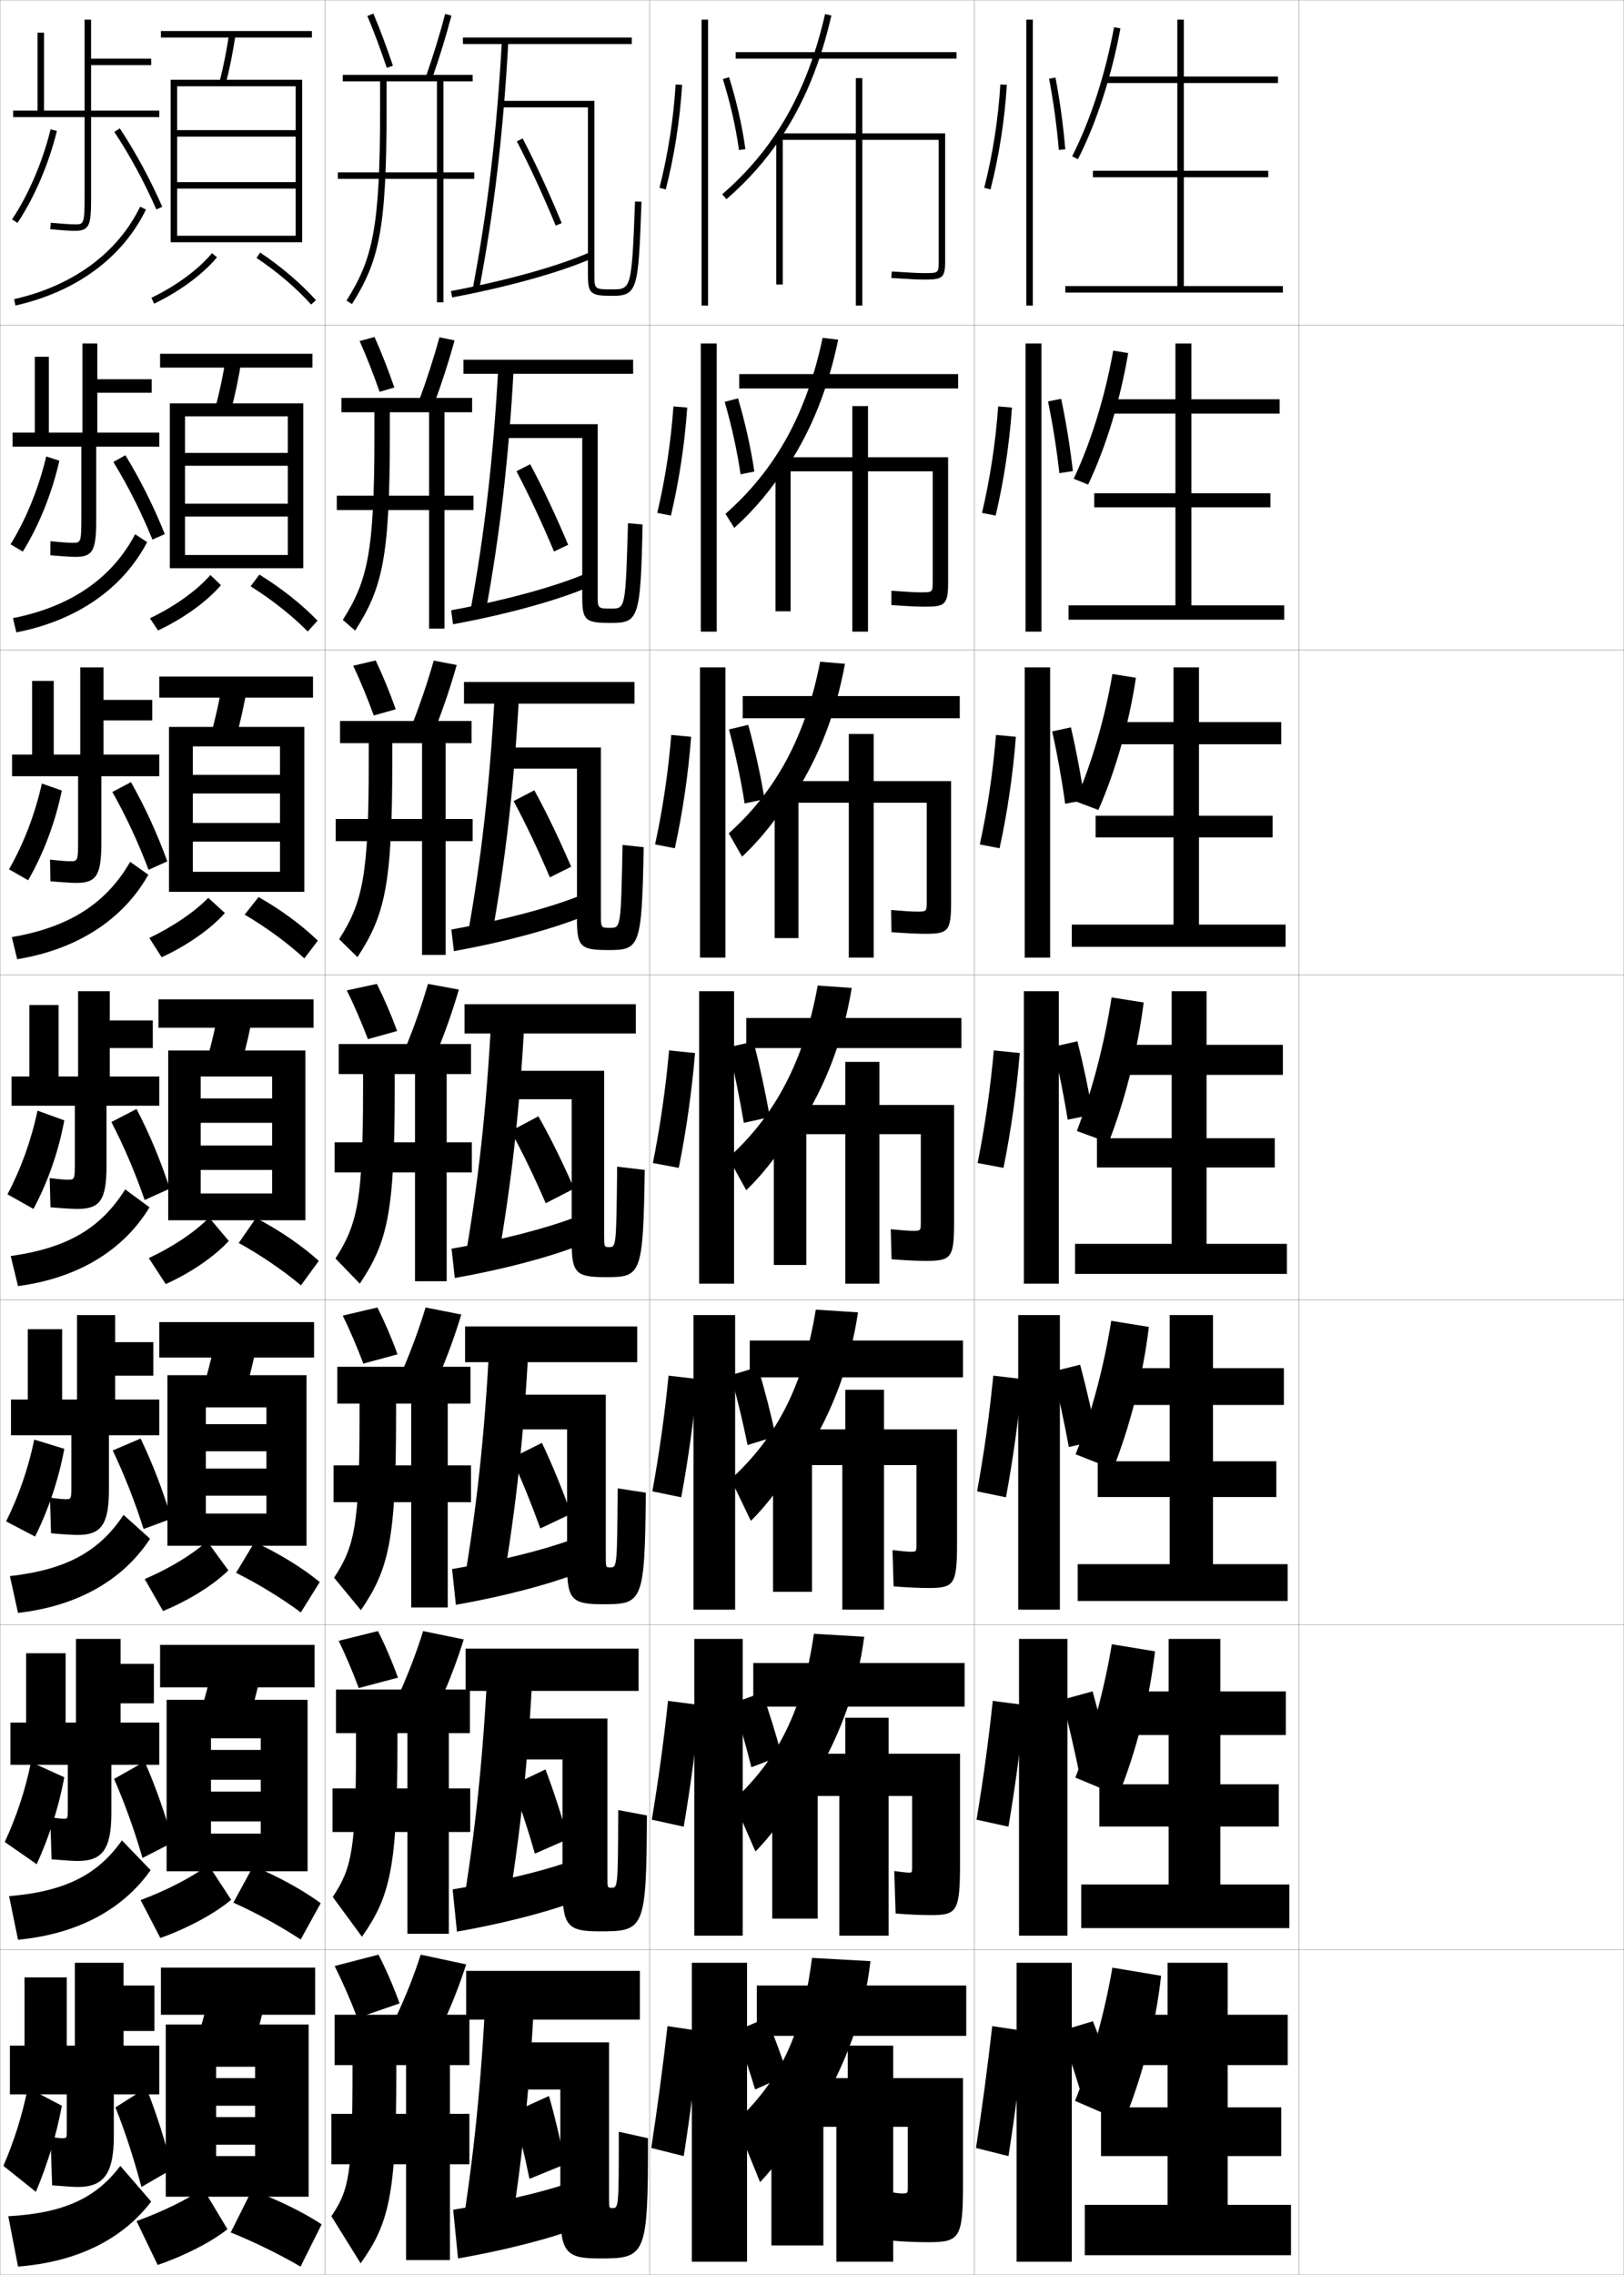 <?xml version="1.0" encoding="utf-8"?>
<!-- Generator: Adobe Illustrator 11 Build 225, SVG Export Plug-In . SVG Version: 6.0.0 Build 78)  -->
<!DOCTYPE svg PUBLIC "-//W3C//DTD SVG 1.0//EN"    "http://www.w3.org/TR/2001/REC-SVG-20010904/DTD/svg10.dtd">
<svg  xmlns="http://www.w3.org/2000/svg" xmlns:xlink="http://www.w3.org/1999/xlink" xmlns:a="http://ns.adobe.com/AdobeSVGViewerExtensions/3.0/"
	 width="500.1" height="700.1" viewBox="0 0 500.1 700.1"
	 overflow="visible" enable-background="new 0 0 500.1 700.1" xml:space="preserve">
		<g id="glyphs">
			<g>
				<rect x="0.05" y="0.05" fill="none" stroke="#999999" stroke-width="0.1" width="100" height="100"/> 
				<rect x="0.05" y="100.05" fill="none" stroke="#999999" stroke-width="0.1" width="100" height="100"/> 
				<rect x="0.05" y="200.05" fill="none" stroke="#999999" stroke-width="0.1" width="100" height="100"/> 
				<rect x="0.05" y="300.05" fill="none" stroke="#999999" stroke-width="0.1" width="100" height="100"/> 
				<rect x="0.05" y="400.05" fill="none" stroke="#999999" stroke-width="0.1" width="100" height="100"/> 
				<rect x="0.05" y="500.05" fill="none" stroke="#999999" stroke-width="0.1" width="100" height="100"/> 
				<rect x="0.05" y="600.05" fill="none" stroke="#999999" stroke-width="0.1" width="100" height="100"/> 
				<rect x="100.05" y="0.05" fill="none" stroke="#999999" stroke-width="0.1" width="100" height="100"/> 
				<rect x="100.05" y="100.05" fill="none" stroke="#999999" stroke-width="0.1" width="100" height="100"/> 
				<rect x="100.05" y="200.05" fill="none" stroke="#999999" stroke-width="0.1" width="100" height="100"/> 
				<rect x="100.05" y="300.05" fill="none" stroke="#999999" stroke-width="0.1" width="100" height="100"/> 
				<rect x="100.05" y="400.05" fill="none" stroke="#999999" stroke-width="0.1" width="100" height="100"/> 
				<rect x="100.05" y="500.05" fill="none" stroke="#999999" stroke-width="0.1" width="100" height="100"/> 
				<rect x="100.05" y="600.05" fill="none" stroke="#999999" stroke-width="0.1" width="100" height="100"/> 
				<rect x="200.05" y="0.05" fill="none" stroke="#999999" stroke-width="0.1" width="100" height="100"/> 
				<rect x="200.05" y="100.05" fill="none" stroke="#999999" stroke-width="0.1" width="100" height="100"/> 
				<rect x="200.05" y="200.05" fill="none" stroke="#999999" stroke-width="0.1" width="100" height="100"/> 
				<rect x="200.05" y="300.05" fill="none" stroke="#999999" stroke-width="0.1" width="100" height="100"/> 
				<rect x="200.05" y="400.05" fill="none" stroke="#999999" stroke-width="0.1" width="100" height="100"/> 
				<rect x="200.05" y="500.05" fill="none" stroke="#999999" stroke-width="0.1" width="100" height="100"/> 
				<rect x="200.05" y="600.05" fill="none" stroke="#999999" stroke-width="0.1" width="100" height="100"/> 
				<rect x="300.05" y="0.05" fill="none" stroke="#999999" stroke-width="0.1" width="100" height="100"/> 
				<rect x="300.05" y="100.05" fill="none" stroke="#999999" stroke-width="0.1" width="100" height="100"/> 
				<rect x="300.05" y="200.05" fill="none" stroke="#999999" stroke-width="0.1" width="100" height="100"/> 
				<rect x="300.05" y="300.05" fill="none" stroke="#999999" stroke-width="0.1" width="100" height="100"/> 
				<rect x="300.05" y="400.05" fill="none" stroke="#999999" stroke-width="0.1" width="100" height="100"/> 
				<rect x="300.05" y="500.05" fill="none" stroke="#999999" stroke-width="0.1" width="100" height="100"/> 
				<rect x="300.05" y="600.05" fill="none" stroke="#999999" stroke-width="0.1" width="100" height="100"/> 
				<rect x="400.05" y="0.05" fill="none" stroke="#999999" stroke-width="0.1" width="100" height="100"/> 
				<rect x="400.05" y="100.05" fill="none" stroke="#999999" stroke-width="0.1" width="100" height="100"/> 
				<rect x="400.05" y="200.05" fill="none" stroke="#999999" stroke-width="0.1" width="100" height="100"/> 
				<rect x="400.05" y="300.05" fill="none" stroke="#999999" stroke-width="0.1" width="100" height="100"/> 
				<rect x="400.05" y="400.05" fill="none" stroke="#999999" stroke-width="0.1" width="100" height="100"/> 
				<rect x="400.05" y="500.05" fill="none" stroke="#999999" stroke-width="0.1" width="100" height="100"/> 
				<rect x="400.05" y="600.05" fill="none" stroke="#999999" stroke-width="0.1" width="100" height="100"/> 
			</g>
			<g>
				<path d="M113.129,4.939c2.01,4.755,4.075,10.263,5.973,15.928l1.896-0.635
					c-1.913-5.714-3.997-11.271-6.027-16.072L113.129,4.939z"/>
				<path d="M131.106,23.718l1.887,0.664c2.252-6.387,4.392-13.34,6.024-19.579
					l-1.936-0.506C135.486,10.394,133.309,17.473,131.106,23.718z"/>
				<path d="M134.55,25.05v28h-30.5v2h30.5v38h2v-38h9.5v-2h-9.5v-28h9v-2h-40v2h11.5v8.5
					c0,36.885-2.331,46.176-10.348,58.969l1.695,1.062
					c8.253-13.172,10.652-22.647,10.652-60.031v-8.5H134.55z"/>
			</g>
			<g>
				<g>
					<path d="M116.899,120.585c-1.934-5.527-4.062-10.941-6.148-15.619l4.58-1.26
						c2.09,4.663,4.192,10.027,6.102,15.548L116.899,120.585z"/>
					<path d="M129.087,123.162l4.619,1.066c2.365-6.35,4.579-13.245,6.267-19.469
						l-4.652-0.961C133.665,109.904,131.405,116.926,129.087,123.162z"/>
					<path d="M132.133,126.883v25.667h-28.417v4.417h28.417v36.5h4.75v-36.5h8.917v-4.417
						h-8.917v-25.667h8.5v-4.417h-40.25v4.417h10.167v7.25
						c0,35.926-2.125,44.612-9.732,56.646l3.797,3.292
						c8.328-13.014,10.685-22.339,10.685-59.938v-7.25H132.133z"/>
				</g>
				<g>
					<path d="M115.1,220.192c-1.97-5.389-4.161-10.708-6.324-15.31l6.915-1.63
						c2.149,4.524,4.271,9.696,6.176,15.024L115.1,220.192z"/>
					<path d="M127.068,222.605l7.06,1.408c2.478-6.313,4.767-13.15,6.508-19.359
						l-7.076-1.355C131.845,209.414,129.501,216.381,127.068,222.605z"/>
					<path d="M129.966,228.716v23.333h-26.583v6.833h26.583v35h7.25v-35h8.333v-6.833h-8.333
						v-23.333h8v-6.833h-40.5v6.833h8.833v6c0,34.967-1.92,43.049-9.116,54.323
						l5.648,5.521c8.402-12.855,10.718-22.031,10.718-59.844v-6H129.966z"/>
				</g>
				<g>
					<path d="M113.3,319.8c-2.005-5.251-4.26-10.476-6.5-15l9.25-2
						c2.208,4.386,4.349,9.364,6.25,14.5L113.3,319.8z"/>
					<path d="M125.05,322.05l9.5,1.75c2.59-6.277,4.955-13.055,6.75-19.25l-9.5-1.75
						C130.024,308.925,127.598,315.835,125.05,322.05z"/>
					<path d="M127.8,330.55v21h-24.75v9.25h24.75v33.5h9.75v-33.5h7.75v-9.25h-7.75v-21h7.5v-9.25h-40.75v9.25h7.5v4.75
						c0,34.009-1.715,41.485-8.5,52l7.5,7.75c8.477-12.697,10.75-21.722,10.75-59.75v-4.75H127.8z"/>
				</g>
				<g>
					<path d="M111.887,419.653c-1.941-5.145-4.146-10.293-6.337-14.77l10.667-2.5
						c2.212,4.365,4.348,9.34,6.208,14.416L111.887,419.653z"/>
					<path d="M124.05,421.55l11,2.166c2.703-6.24,5.151-12.984,7-19.166l-11-2.166
						C129.215,408.518,126.713,415.345,124.05,421.55z"/>
					<path d="M126.633,431.966v19h-23.917v11.334h23.917v32.416h11.25v-32.416h7.167v-11.334
						h-7.167v-19h7v-11.332h-41v11.332h6.834v3.918
						c0,33.35-1.488,39.957-7.834,49.666l8.25,10
						c8.551-12.539,10.834-21.424,10.834-59.666v-3.918H126.633z"/>
				</g>
				<g>
					<path d="M110.473,519.507c-1.877-5.039-4.031-10.111-6.173-14.54l12.083-3
						c2.216,4.346,4.347,9.315,6.167,14.333L110.473,519.507z"/>
					<path d="M123.05,521.05l12.5,2.583c2.815-6.205,5.348-12.916,7.25-19.083l-12.5-2.583
						C128.405,508.11,125.828,514.855,123.05,521.05z"/>
					<path d="M125.467,533.383v17h-23.083v13.417h23.083v31.333h12.75v-31.333h6.583v-13.417
						h-6.583v-17h6.5v-13.416h-41.25v13.416h6.167v3.084
						c0,32.692-1.261,38.431-7.167,47.333l9,12.25c8.625-12.382,10.917-21.125,10.917-59.583
						v-3.084H125.467z"/>
				</g>
			</g>
			<g>
				<path d="M110.05,621.05c-2.113-5.52-4.562-11.103-7-16l13.5-3.5
					c2.355,4.554,4.611,9.778,6.5,15L110.05,621.05z"/>
				<path d="M129.55,601.55c-1.955,6.153-4.606,12.815-7.5,19l14,3
					c2.928-6.169,5.545-12.847,7.5-19L129.55,601.55z"/>
				<g>
					<path d="M108.55,635.55v1.5c0,32.034-1.034,36.903-6.5,45l9,14.5
						c8.699-12.224,11-20.827,11-59.5v-1.5h3v15h-23v15.5h23v29.5h13.5v-29.5h6v-15.5h-6v-15h6v-15.5h-41.5v15.5
						H108.55z"/>
				</g>
			</g>
			<g>
				<rect x="142.55" y="11.55" width="52" height="2"/> 
				<path d="M145.567,88.862l1.965,0.375c4.607-24.165,7.472-48.516,9.016-76.633
					l-1.996-0.109C153.012,40.521,150.157,64.787,145.567,88.862z"/>
				<path d="M181.05,84.55c0,5.832,0.771,6.5,7.5,6.5c7.93,0,8.011-2.188,8.999-28.963
					l-1.998-0.074c-0.999,27.037-1.225,27.037-7.001,27.037c-5.5,0-5.5,0-5.5-4.5v-53.5h-29v2h27
					V84.55z"/>
				<path d="M159.163,43.512c3.965,7.622,8.102,16.585,11.963,25.92l1.848-0.764
					c-3.883-9.389-8.045-18.407-12.037-26.08L159.163,43.512z"/>
				<path d="M138.866,89.567l0.367,1.965c17.172-3.212,33.328-7.723,43.219-12.066
					l-0.805-1.832C171.89,81.92,155.896,86.381,138.866,89.567z"/>
			</g>
			<g>
				<g>
					<rect x="142.716" y="110.716" width="52.25" height="4.333"/> 
					<path d="M149.457,188.835c4.481-24.092,7.252-48.017,8.76-76.005l-4.75-0.15
						c-1.504,27.913-4.273,51.977-8.74,75.995L149.457,188.835z"/>
					<path d="M188.216,187.3c-4.158,0-4.167-0.007-4.167-4.25v-52.5h-29.417v4.25h24.667
						v49c0,7.059,0.946,7.917,8.583,7.917c8.701,0,9.406-0.859,9.999-30.309
						l-4.5-0.383C192.625,187.282,192.608,187.3,188.216,187.3z"/>
					<path d="M159.042,145.024l4.232-2.156c3.91,7.317,7.931,15.872,11.691,24.804
						l-4.365,2.05C166.885,160.854,162.886,152.311,159.042,145.024z"/>
					<path d="M139.505,192.121l-0.578-4.31c16.448-3.002,31.826-7.213,41.271-11.206
						l0.869,4.138C171.535,184.805,155.907,189.117,139.505,192.121z"/>
				</g>
				<g>
					<rect x="142.883" y="209.883" width="52.5" height="6.667"/> 
					<path d="M151.378,288.442c4.354-24.02,7.034-47.517,8.505-75.378l-7.5-0.2
						c-1.469,27.8-4.152,51.663-8.495,75.623L151.378,288.442z"/>
					<path d="M187.883,285.55c-2.815,0-2.833-0.013-2.833-4v-51.5h-29.833v6.5h22.458v46.5
						c0,8.288,1.122,9.333,9.542,9.333c9.806,0,10.45-0.698,11-31.654l-6.5-0.691
						C191.201,285.535,191.187,285.55,187.883,285.55z"/>
					<path d="M158.171,246.537l6.366-3.328c3.827,6.962,7.708,15.051,11.346,23.526
						l-6.558,3.275C165.756,261.611,161.896,253.487,158.171,246.537z"/>
					<path d="M139.777,292.71l-0.789-6.655c15.867-2.817,30.63-6.778,39.761-10.478
						l0.935,6.444C170.509,285.801,155.41,289.915,139.777,292.71z"/>
				</g>
				<g>
					<rect x="143.05" y="309.05" width="52.75" height="9"/> 
					<path d="M153.3,388.05c4.228-23.947,6.815-47.018,8.25-74.75l-10.25-0.25
						c-1.433,27.688-4.03,51.348-8.25,75.25L153.3,388.05z"/>
					<path d="M187.55,383.8c-1.474,0-1.5-0.02-1.5-3.75v-50.5h-30.25v8.75h20.25v44
						c0,9.518,1.297,10.75,10.5,10.75c10.912,0,11.493-0.538,12-33l-8.5-1
						C189.776,383.788,189.766,383.8,187.55,383.8z"/>
					<path d="M157.3,348.05l8.5-4.5c3.745,6.606,7.484,14.231,11,22.25l-8.75,4.5
						C164.627,362.369,160.904,354.664,157.3,348.05z"/>
					<path d="M140.05,393.3l-1-9c15.285-2.632,29.433-6.344,38.25-9.75l1,8.75
						C169.483,386.797,154.912,390.712,140.05,393.3z"/>
				</g>
				<g>
					<rect x="143.217" y="408.216" width="53" height="11"/> 
					<path d="M154.8,488.05c4.102-23.875,6.603-46.896,8-74.5l-12.083-0.334
						c-1.396,27.575-3.904,50.99-8,74.834H154.8z"/>
					<path d="M187.883,482.384c-1.305,0-1.333-0.027-1.333-3.5v-49.668h-30.167v10.668h18.25
						v41.666c0,10.746,1.459,12.166,11,12.166c12.312,0,12.912-0.557,13.25-34.332
						l-8.666-1.334C190.034,482.366,190.017,482.384,187.883,482.384z"/>
					<path d="M157.55,448.716l9.333-4.666c3.107,6.523,6.179,14.056,9,21.834l-9.5,4.5
						C163.614,462.729,160.561,455.222,157.55,448.716z"/>
					<path d="M140.383,493.884l-1.166-11c14.696-2.482,28.162-5.888,36.667-9l1,10.666
						C168.425,487.765,154.464,491.435,140.383,493.884z"/>
				</g>
				<g>
					<rect x="143.383" y="507.383" width="53.25" height="13"/> 
					<path d="M156.3,588.05c3.975-23.802,6.389-46.773,7.75-74.25l-13.917-0.417
						c-1.36,27.462-3.778,50.631-7.75,74.417L156.3,588.05z"/>
					<path d="M188.216,580.967c-1.137,0-1.167-0.033-1.167-3.25v-48.834h-30.083v12.584h16.25
						v39.333c0,11.975,1.62,13.583,11.5,13.583c13.71,0,14.331-0.575,14.5-35.666
						l-8.833-1.667C190.292,580.945,190.268,580.967,188.216,580.967z"/>
					<path d="M157.8,549.383l10.167-4.833c2.469,6.439,4.873,13.88,7,21.417l-10.25,4.5
						C162.602,563.088,160.216,555.778,157.8,549.383z"/>
					<path d="M140.716,594.467l-1.333-13c14.108-2.333,26.893-5.431,35.083-8.25
						l1,12.583C167.366,588.733,154.015,592.156,140.716,594.467z"/>
				</g>
			</g>
			<g>
				<rect x="143.55" y="606.55" width="53.5" height="15"/> 
				<path d="M157.05,688.05c3.849-23.729,6.176-46.651,7.5-74l-15-0.5
					c-1.324,27.349-3.651,50.271-7.5,74L157.05,688.05z"/>
				<path d="M188.55,679.55c-0.969,0-1-0.039-1-3v-48h-30v14.5h15v37c0,13.203,1.781,15,12,15
					c14.359,0,15-0.595,15-37l-9-2C190.55,679.523,190.519,679.55,188.55,679.55z"/>
				<path d="M158.05,650.05l11-5c1.83,6.356,3.566,13.704,5,21l-11,4.5
					C161.589,663.447,159.872,656.336,158.05,650.05z"/>
				<path d="M141.05,695.05l-1.5-15c13.52-2.183,25.623-4.974,33.5-7.5l1,14.5
					C166.308,689.701,153.566,692.879,141.05,695.05z"/>
			</g>
			<g>
				<g>
					<path d="M49.05,34.05h-21v-14h18.5v-2h-18.5v-12h-2v28h-12.5v-24h-2v24h-7.5v2h22v24c0,9-0.227,9-3,9
						c-1.241,0-3.942-0.181-7.409-0.496l-0.182,1.992
						c3.577,0.325,6.272,0.504,7.591,0.504c4.816,0,5-2.101,5-11v-24h21V34.05z"/>
					<path d="M3.719,67.493l1.662,1.113c5.186-7.747,9.61-18.067,12.14-28.317
						l-1.941-0.479C13.104,49.843,8.78,59.933,3.719,67.493z"/>
					<path d="M35.216,40.601c4.857,7.353,9.324,15.6,12.917,23.849l1.834-0.799
						c-3.639-8.354-8.162-16.705-13.083-24.151L35.216,40.601z"/>
					<path d="M4.33,92.074l0.439,1.951c18.698-4.214,32.967-14.704,40.18-29.538
						l-1.799-0.875C36.209,77.889,22.423,87.996,4.33,92.074z"/>
				</g>
				<g>
					<path d="M49.049,133.133H29.966v-12.25h16.75v-4.167h-16.75v-11h-4.583v27.417H15.05v-23.333
						h-4.333v23.333H3.883v4.333h21.167v21.75c0,7.832-0.155,7.833-2.75,7.833
						c-1.155,0-3.585-0.171-6.773-0.497l-0.038,4.328
						c3.757,0.337,6.495,0.502,7.811,0.502c5.494,0,6.333-2.229,6.333-11.75v-22.167
						h19.417V133.133z"/>
					<path d="M18.28,141.792c-2.278,10.047-6.34,20.083-11.26,27.962l-3.774-2.242
						C8,159.873,11.942,150.212,14.235,140.473L18.28,141.792z"/>
					<path d="M34.91,142.167c4.562,7.471,8.649,15.573,12.028,23.899l3.806-1.699
						c-3.38-8.452-7.499-16.695-12.139-24.268L34.91,142.167z"/>
					<path d="M3.986,190.232l1.043,4.384c18.661-3.633,32.806-13.489,40.286-27.775
						l-3.699-2.417C34.504,177.887,21.955,186.678,3.986,190.232z"/>
				</g>
				<g>
					<path d="M49.05,232.217H31.883v-10.5h15v-6.333h-15v-10h-7.167v26.833h-8.167v-22.667
						H9.883v22.667H3.716v6.667h20.333v19.5c0,6.664-0.084,6.667-2.5,6.667
						c-1.07,0-3.228-0.163-6.136-0.499l0.106,6.664
						c3.937,0.349,6.717,0.501,8.03,0.501c6.17,0,7.667-2.356,7.667-12.5v-20.333
						h17.833V232.217z"/>
					<path d="M19.04,243.296c-2.028,9.843-5.726,19.593-10.38,27.605l-5.887-3.371
						c4.448-7.717,8.01-16.949,10.12-26.394L19.04,243.296z"/>
					<path d="M34.605,243.733c4.268,7.591,7.974,15.547,11.139,23.95l5.778-2.6
						c-3.121-8.55-6.834-16.685-11.194-24.383L34.605,243.733z"/>
					<path d="M3.644,288.391l1.646,6.817c18.623-3.052,32.645-12.273,40.393-26.012
						l-5.6-3.958C32.799,277.886,21.489,285.36,3.644,288.391z"/>
				</g>
				<g>
					<path d="M49.05,331.3h-15.25v-8.75h13.25v-8.5h-13.25v-9h-9.75v26.25h-6v-22h-9v22h-5.5v9h19.5v17.25
						c0,5.495-0.014,5.5-2.25,5.5c-0.984,0-2.871-0.154-5.5-0.5l0.25,9
						c4.116,0.36,6.939,0.5,8.25,0.5c6.848,0,9-2.484,9-13.25v-18.5h16.25V331.3z"/>
					<path d="M19.8,344.8c-1.777,9.64-5.111,19.104-9.5,27.25l-8-4.5
						c4.141-7.796,7.322-16.599,9.25-25.75L19.8,344.8z"/>
					<path d="M34.3,345.3c3.973,7.71,7.299,15.521,10.25,24l7.75-3.5
						c-2.862-8.649-6.171-16.675-10.25-24.5L34.3,345.3z"/>
					<path d="M3.3,386.55l2.25,9.25c18.586-2.472,32.484-11.058,40.5-24.25l-7.5-5.5
						C31.095,377.885,21.021,384.042,3.3,386.55z"/>
				</g>
			</g>
			<g>
				<path d="M49.05,430.716H35.467v-7.332h11.75v-10.334h-11.75v-8.334h-11.75v26h-4.583v-21.666
					H8.55v21.666H3.383v11h18.584v15.334c0,4.326-0.014,4.334-1.75,4.334
					c-0.898,0-2.484-0.145-4.834-0.5l0.334,11c4.296,0.361,6.858,0.5,8.166,0.5
					c7.09,0,9.667-2.914,9.667-14v-16.668h15.5V430.716z"/>
				<path d="M19.8,445.884c-1.732,9.394-4.876,18.721-9,27l-8.917-4.668
					c3.896-7.84,6.835-16.326,8.667-25.166L19.8,445.884z"/>
				<path d="M34.717,446.384c3.705,7.814,6.763,15.61,9.5,24.166l8.583-3.166
					c-2.663-8.729-5.701-16.716-9.5-24.668L34.717,446.384z"/>
				<path d="M3.05,485.05l2.5,11.334c18.515-2.129,32.383-10.189,40.667-22.834
					l-8.167-7.334C30.633,477.364,20.648,483.065,3.05,485.05z"/>
			</g>
			<g>
				<path d="M49.05,530.133H37.133v-5.916h10.25v-12.167h-10.25v-7.667h-13.75v25.75h-3.167
					v-21.333H8.05v21.333H3.216v13h17.667v13.417c0,3.157-0.014,3.167-1.25,3.167
					c-0.812,0-2.098-0.135-4.167-0.5l0.417,13c4.477,0.364,6.777,0.5,8.083,0.5
					c7.332,0,10.333-3.342,10.333-14.75v-14.834h14.75V530.133z"/>
				<path d="M19.8,546.967c-1.688,9.148-4.641,18.338-8.5,26.75l-9.833-6.834
					c3.652-7.884,6.349-16.056,8.083-24.583L19.8,546.967z"/>
				<path d="M35.133,547.467c3.438,7.921,6.227,15.7,8.75,24.333l9.417-4.833
					c-2.464-8.806-5.231-16.756-8.75-24.834L35.133,547.467z"/>
				<path d="M2.8,583.55l2.75,13.417c18.443-1.784,32.282-9.319,40.833-21.417
					l-8.833-9.167C30.17,576.845,20.275,582.089,2.8,583.55z"/>
			</g>
			<g>
				<path d="M49.05,644.55v-15h-11v-4.5h9.5v-14h-9.5v-7h-15v25.5h-2.5v-21h-13v21h-4.5v15h17.5v11.5
					c0,1.988-0.016,2-1.5,2c-0.727,0-1.711-0.125-3.5-0.5l0.5,15c4.657,0.366,6.696,0.5,8,0.5
					c7.573,0,11-3.77,11-15.5v-13H49.05z"/>
				<path d="M19.05,648.05c-1.644,8.903-4.406,17.955-8,26.5l-10-8
					c3.408-7.929,5.863-15.785,7.5-24L19.05,648.05z"/>
				<path d="M35.55,648.55c3.17,8.026,5.69,15.79,8,24.5l9.5-5.5
					c-2.266-8.883-4.762-16.796-8-25L35.55,648.55z"/>
				<path d="M37.05,666.55c-7.342,9.774-17.148,14.562-34.5,15.5l3,15.5
					c18.371-1.44,32.181-8.449,41-20L37.05,666.55z"/>
			</g>
			<g>
				<rect x="49.05" y="406.884" width="47.667" height="10.916"/> 
				<path d="M75.206,429.3c1.692-5.516,3.113-11.4,4.34-18.033l-12.658-2.1
					c-1.225,6.609-2.641,12.473-4.327,17.967L75.206,429.3z"/>
				<polygon points="82.05,438.3 63.383,438.3 63.383,446.634 82.05,446.634 
					82.05,451.966 63.383,451.966 63.383,460.3 82.05,460.3 82.05,465.8 
					63.383,465.8 63.383,475.716 94.383,475.716 94.383,423.216 51.55,423.216 
					51.55,475.716 63.383,475.716 63.383,433.134 82.05,433.134 "/>
				<path d="M44.559,485.962l5.648,9.842c8.063-3.317,15.644-8.108,20.111-12.518
					l-6.536-8.957C59.341,478.327,52.357,482.63,44.559,485.962z"/>
				<path d="M72.698,484.04c6.887,3.435,14.029,7.811,19.938,12.193l5.828-9.352
					c-5.242-4.299-12.475-8.775-20.062-12.307L72.698,484.04z"/>
			</g>
			<rect x="49.3" y="506.217" width="47.584" height="13.083"/> 
			<path d="M76.378,530.175c1.812-5.712,3.342-11.833,4.67-18.767L66.219,508.858
				c-1.327,6.923-2.854,13.033-4.663,18.733L76.378,530.175z"/>
			<polygon points="80.3,538.55 64.966,538.55 64.966,547.717 80.3,547.717 
				80.3,551.383 64.966,551.383 64.966,560.55 80.3,560.55 80.3,564.3 
				64.966,564.3 64.966,575.883 94.716,575.883 94.716,523.133 51.3,523.133 
				51.3,575.883 64.966,575.883 64.966,534.967 80.3,534.967 "/>
			<path d="M43.304,584.756l6.074,11.671c8.727-3.125,16.959-7.658,21.807-11.759
				l-7.02-10.729C59.298,577.592,51.765,581.58,43.304,584.756z"/>
			<path d="M71.874,585.545c7.035,3.158,14.471,7.244,20.719,11.347l6.164-11.176
				c-5.389-3.968-12.902-8.149-20.781-11.403L71.874,585.545z"/>
			<g>
				<rect x="49.55" y="605.55" width="47.5" height="14.5"/> 
				<path d="M77.55,631.05c1.933-5.907,3.57-12.265,5-19.5l-17-3
					c-1.43,7.235-3.067,13.593-5,19.5L77.55,631.05z"/>
				<polygon points="95.05,676.05 95.05,623.05 51.05,623.05 51.05,676.05 
					66.55,676.05 66.55,636.05 78.55,636.05 78.55,639.55 66.55,639.55 
					66.55,648.05 78.55,648.05 78.55,651.55 66.55,651.55 66.55,660.05 
					78.55,660.05 78.55,663.55 66.55,663.55 66.55,676.05 "/>
				<path d="M42.05,683.55l6.5,13.5c8.588-2.933,16.718-7.208,21.5-11l-7.5-12.5
					C57.724,676.857,50.362,680.529,42.05,683.55z"/>
				<path d="M71.05,687.05c7.185,2.882,14.912,6.678,21.5,10.5l6.5-13
					c-5.534-3.637-13.331-7.522-21.5-10.5L71.05,687.05z"/>
			</g>
			<g>
				<rect x="48.8" y="307.55" width="47.75" height="8.75"/> 
				<path d="M74.034,328.424c1.572-5.319,2.885-10.968,4.01-17.3l-10.488-1.648
					c-1.121,6.297-2.427,11.913-3.99,17.2L74.034,328.424z"/>
				<polygon points="83.8,338.05 61.8,338.05 61.8,345.55 83.8,345.55 
					83.8,352.55 61.8,352.55 61.8,360.05 83.8,360.05 83.8,367.3 
					61.8,367.3 61.8,375.55 94.05,375.55 94.05,323.3 51.8,323.3 
					51.8,375.55 61.8,375.55 61.8,331.3 83.8,331.3 "/>
				<path d="M45.813,387.167l5.223,8.015c7.801-3.511,15.105-8.56,19.416-13.276
					l-6.055-7.187C60.149,379.062,53.354,383.681,45.813,387.167z"/>
				<path d="M73.522,382.535c6.738,3.711,13.588,8.377,19.156,13.039l5.492-7.526
					c-5.096-4.629-12.047-9.402-19.344-13.211L73.522,382.535z"/>
			</g>
			<g>
				<rect x="49.3" y="108.883" width="46.916" height="4.25"/> 
				<path d="M71.023,126.673c1.331-4.928,2.428-10.103,3.35-15.833l-4.813-0.749
					c-0.914,5.673-2,10.794-3.317,15.667L71.023,126.673z"/>
				<polygon points="88.633,170.8 56.966,170.8 56.966,174.883 93.383,174.883 
					93.383,124.133 52.3,124.133 52.3,174.883 56.966,174.883 56.966,128.133 
					88.633,128.133 88.633,139.383 56.966,139.383 56.966,143.341 88.633,143.341 
					88.633,155.008 56.966,155.008 56.966,158.966 88.633,158.966 "/>
				<path d="M46.159,190.272l2.507,3.756c7.817-3.668,15.072-8.907,19.365-13.936
					l-3.237-3.126C60.64,181.729,53.724,186.692,46.159,190.272z"/>
				<path d="M77.171,180.433c6.44,4.028,12.704,8.977,17.593,13.904l3.022-3.319
					c-4.805-4.996-11.191-10.059-17.907-14.179L77.171,180.433z"/>
			</g>
			<g>
				<rect x="49.05" y="208.216" width="47.333" height="6.5"/> 
				<path d="M72.528,227.548c1.452-5.124,2.656-10.536,3.68-16.566l-7.65-1.199
					c-1.018,5.985-2.213,11.354-3.654,16.434L72.528,227.548z"/>
				<polygon points="86.216,268.3 59.383,268.3 59.383,274.466 93.716,274.466 
					93.716,223.716 52.05,223.716 52.05,274.466 59.383,274.466 59.383,229.716 
					86.216,229.716 86.216,238.466 59.383,238.466 59.383,244.195 86.216,244.195 
					86.216,253.279 59.383,253.279 59.383,259.008 86.216,259.008 "/>
				<path d="M45.985,288.667l3.795,5.931c7.842-3.592,15.154-8.738,19.473-13.613
					L64.142,276.312C59.96,280.612,53.29,285.155,45.985,288.667z"/>
				<path d="M75.347,281.484c6.59,3.87,13.146,8.677,18.375,13.472l4.156-5.463
					c-4.852-4.715-11.387-9.534-18.254-13.417L75.347,281.484z"/>
			</g>
			<g>
				<rect x="49.55" y="9.55" width="46.5" height="2"/> 
				<path d="M67.581,25.302l1.938,0.496c1.211-4.732,2.199-9.671,3.02-15.099
					l-1.977-0.299C69.751,15.761,68.775,20.635,67.581,25.302z"/>
				<polygon points="91.05,72.55 54.55,72.55 54.55,74.55 93.05,74.55 
					93.05,24.55 52.55,24.55 52.55,74.55 54.55,74.55 54.55,26.55 
					91.05,26.55 91.05,40.05 54.55,40.05 54.55,42.05 91.05,42.05 
					91.05,56.05 54.55,56.05 54.55,58.05 91.05,58.05 "/>
				<path d="M46.618,91.647l0.863,1.805c7.825-3.747,15.055-9.08,19.34-14.266
					l-1.543-1.273C61.17,82.886,54.194,88.021,46.618,91.647z"/>
				<path d="M78.995,79.382c6.291,4.187,12.262,9.277,16.811,14.337l1.488-1.338
					c-4.659-5.18-10.764-10.388-17.189-14.663L78.995,79.382z"/>
			</g>
			<g>
				<g>
					<rect x="226.55" y="16.05" width="68" height="2"/> 
					<path d="M240.712,42.05c6.986-10.543,11.994-22.772,15.312-37.277l-1.949-0.445
						c-5.464,23.885-15.53,41.51-31.68,55.466l1.309,1.514
						C230.358,55.556,235.983,49.185,240.712,42.05L240.712,42.05z"/>
					<path d="M265.55,41.05v-17h-2v17h-24.5v46.5h2v-44.5h22.5v51h2v-51h23.5v37.46
						c0,3.54,0,3.54-4.5,3.54c-1.898,0-5.08-0.183-9.936-0.498l-0.129,1.996
						c5.707,0.371,8.341,0.502,10.064,0.502c5.518,0,6.5-0.41,6.5-5.54V41.05
						H265.55z"/>
				</g>
				<g>
					<rect x="227.633" y="115.133" width="67.417" height="4.417"/> 
					<path d="M242.757,143.212c7.292-11.238,12.279-23.802,15.359-38.681l-4.799-0.547
						c-4.957,23.395-14.562,40.669-29.912,54.145l2.706,4.342
						c6.237-5.582,11.872-12.319,16.646-19.996V143.212z"/>
					<path d="M267.3,140.717v-15.75h-4.834v15.75h-23.666v47.416h4.667v-43.083h18.999
						v49.333h4.834v-49.333h19.916v33.967c0,3.281-0.003,3.283-3.832,3.283
						c-1.67,0-4.592-0.185-8.875-0.499l-0.002,4.414
						c5.438,0.37,8.306,0.502,10.209,0.502c6.307,0,7.25-0.573,7.25-7.617v-38.383
						H267.3z"/>
				</g>
				<g>
					<rect x="228.717" y="214.217" width="66.833" height="6.833"/> 
					<path d="M244.802,244.375c7.597-11.933,12.563-24.833,15.406-40.084l-7.649-0.648
						c-4.448,22.904-13.592,39.827-28.144,52.822l4.103,7.171
						c5.821-5.413,11.465-12.517,16.284-20.736V244.375z"/>
					<path d="M269.05,240.383v-14.5h-7.667v14.5h-22.833v48.333h7.333v-41.667h15.5v47.667
						h7.667v-47.667h16.333v30.474c0,3.021-0.007,3.026-3.166,3.026
						c-1.441,0-4.104-0.186-7.812-0.5l0.124,6.832
						c5.169,0.369,8.271,0.501,10.354,0.501c7.096,0,8-0.735,8-9.693v-37.307H269.05z
						"/>
				</g>
			</g>
			<g>
				<g>
					<rect x="229.8" y="313.3" width="66.25" height="9.25"/> 
					<path d="M246.3,346.55c8.173-12.93,13.294-26.49,16-42.5l-10.5-0.75
						c-4.117,23.063-13.165,40.116-27.5,53l5.5,10c5.611-5.381,11.465-13.031,16.5-22V346.55z"
						/>
					<path d="M270.8,340.05v-13.25h-10.5v13.25h-22v49.25h10v-40.25h12v46h10.5v-46h12.75v26.98
						c0,2.763-0.011,2.77-2.5,2.77c-1.213,0-3.615-0.188-6.75-0.5l0.25,9.25
						c4.899,0.368,8.235,0.5,10.5,0.5c7.884,0,8.75-0.897,8.75-11.77v-36.23H270.8z"/>
				</g>
				<g>
					<rect x="230.883" y="412.55" width="65.667" height="11.334"/> 
					<path d="M247.883,448.05c8.692-13.92,13.919-28.172,16.333-44.166l-13-0.834
						c-3.752,23.258-12.052,39.295-26.166,52.166l6.167,12.834
						c5.379-5.257,11.426-13.42,16.666-23V448.05z"/>
					<path d="M272.216,439.884v-12.168h-11.916v12.168h-22.25v50h12v-39h9.334v44.5h12.832v-44.5h10
						v24.152c0,2.504-0.014,2.514-1.707,2.514c-0.984,0-3.105-0.188-5.668-0.5
						l0.334,11.166c4.445,0.354,8.038,0.5,10.666,0.5c7.95,0,8.875-0.934,8.875-13.846
						v-34.986H272.216z"/>
				</g>
				<g>
					<rect x="231.966" y="511.8" width="65.083" height="13.417"/> 
					<path d="M249.466,549.55c9.212-14.911,14.542-29.853,16.667-45.833l-15.5-0.917
						c-3.387,23.451-10.939,38.475-24.833,51.333l6.833,15.667
						c5.146-5.133,11.387-13.808,16.833-24V549.55z"/>
					<path d="M273.633,539.717v-11.084h-13.333v11.084h-22.5v50.75h14v-37.75h6.667v43h15.166v-43h7.25
						v21.326c0,2.243-0.018,2.257-0.916,2.257c-0.756,0-2.596-0.189-4.584-0.5
						l0.417,13.083c3.99,0.339,7.841,0.5,10.833,0.5c8.016,0,9-0.971,9-15.923v-33.743
						H273.633z"/>
				</g>
			</g>
			<g>
				<rect x="233.05" y="611.05" width="64.5" height="15.5"/> 
				<path d="M251.05,651.05c9.732-15.901,15.167-31.533,17-47.5l-18-1
					c-3.022,23.645-9.827,37.654-23.5,50.5l7.5,18.5c4.914-5.009,11.349-14.196,17-25V651.05z
					"/>
				<path d="M285.55,690.05c9.956,0,11-1.005,11-18v-32.5h-21.5v-10h-14v10h-23.5v51.5h16v-36.5h4v41.5h17.5
					v-41.5h4.5v18.5c0,1.987-0.021,2-2,2c-0.527,0-2.086-0.19-3.5-0.5l0.5,15
					C278.085,689.873,282.193,690.05,285.55,690.05z"/>
			</g>
			<path d="M330.379,144.981c-0.801-7.179-2.057-14.912-3.594-22.252l-4.055,0.809
				c1.494,7.289,2.71,14.959,3.488,22.081L330.379,144.981z"/>
			<path d="M333.963,246.245c-1.013-7.215-2.483-15.036-4.176-22.402l-5.769,1.247
				c1.619,7.33,3.018,15.099,3.991,22.265L333.963,246.245z"/>
			<path d="M337.965,443.271c-1.438-7.469-3.336-15.68-5.338-23.283l-8.488,2.123
				c1.866,7.598,3.634,15.775,4.996,23.215L337.965,443.271z"/>
			<path d="M342.382,544.536c-1.649-7.689-3.762-16.201-5.919-24.017l-9.327,2.562
				c1.99,7.825,3.941,16.313,5.498,23.982L342.382,544.536z"/>
			<rect x="313.8" y="504.383" width="14.916" height="91.334"/> 
			<g>
				<path d="M310.55,663.55c1.979-12.594,3.668-25.598,5-38.5l-10-1.5
					c-1.429,12.607-3.102,25.141-5,37.5L310.55,663.55z"/>
				<rect x="313.05" y="604.05" width="17" height="92"/> 
				<g>
					<path d="M326.55,625.05c2.114,5.851,4.249,12.261,6,18l10.5-3
						c-1.861-5.748-4.188-12.169-6.5-18L326.55,625.05z"/>
				</g>
			</g>
			<path d="M306.602,158.673c2.53-10.691,4.261-22.134,5.024-33.24l-4.246-0.351
				c-0.774,10.953-2.485,22.209-4.977,32.761L306.602,158.673z"/>
			<path d="M307.81,261.048c2.421-11.072,4.143-22.827,5.02-34.292l-6.122-0.581
				c-0.905,11.284-2.608,22.796-4.98,33.709L307.81,261.048z"/>
			<path d="M309.779,460.8c2.2-11.834,3.904-24.213,5.01-36.396l-8.916-1.041
				c-1.167,11.945-2.854,23.969-4.989,35.605L309.779,460.8z"/>
			<rect x="313.55" y="404.716" width="12.833" height="90.668"/> 
			<path d="M310.54,562.175c2.09-12.214,3.785-24.905,5.004-37.448l-9.832-1.271
				c-1.298,12.276-2.979,24.555-4.995,36.553L310.54,562.175z"/>
			<g>
				<path d="M303.081,57.802l1.938,0.496c2.641-10.311,4.379-21.441,5.029-32.188
					l-1.996-0.121C307.409,36.611,305.69,47.612,303.081,57.802z"/>
				<rect x="316.05" y="6.05" width="2" height="88"/> 
				<path d="M323.067,24.235c1.37,7.248,2.402,14.82,2.986,21.896l1.992-0.164
					c-0.589-7.145-1.631-14.788-3.014-22.104L323.067,24.235z"/>
			</g>
			<rect x="315.8" y="105.716" width="4.916" height="88.667"/> 
			<rect x="315.55" y="205.383" width="7.832" height="89.333"/> 
			<g>
				<path d="M309.019,359.424c2.311-11.452,4.023-23.52,5.015-35.344l-7.998-0.811
					c-1.036,11.614-2.731,23.382-4.985,34.656L309.019,359.424z"/>
				<rect x="315.3" y="305.05" width="10.75" height="90"/> 
				<path d="M336.548,343.009c-1.225-7.25-2.91-15.159-4.757-22.552l-7.482,1.686
					c1.742,7.371,3.325,15.237,4.493,22.448L336.548,343.009z"/>
			</g>
			<g>
				<g>
					<path d="M330.159,48.096l1.781,0.908c5.697-11.188,10.348-25.489,13.093-40.271
						l-1.967-0.365C340.355,22.966,335.771,37.075,330.159,48.096z"/>
					<polygon points="364.55,88.05 364.55,54.55 390.55,54.55 390.55,52.55 
						364.55,52.55 364.55,25.55 393.55,25.55 393.55,23.55 364.55,23.55 
						364.55,6.05 362.55,6.05 362.55,23.55 340.55,23.55 340.55,25.55 
						362.55,25.55 362.55,52.55 336.55,52.55 336.55,54.55 362.55,54.55 
						362.55,88.05 328.05,88.05 328.05,90.05 395.05,90.05 395.05,88.05 "/>
				</g>
				<g>
					<path d="M330.642,147.338l4.447,1.8c5.473-11.559,9.872-25.917,12.328-40.476
						l-4.604-0.765C340.257,122.203,335.933,136.143,330.642,147.338z"/>
					<polygon points="366.884,186.3 366.884,156.133 391.216,156.133 391.216,151.8 
						366.884,151.8 366.884,127.3 394.05,127.3 394.05,122.883 366.884,122.883 
						366.884,105.717 361.966,105.717 361.966,122.883 340.634,122.883 340.634,127.3 
						361.966,127.3 361.966,151.8 336.966,151.8 336.966,156.133 361.966,156.133 
						361.966,186.3 329.05,186.3 329.05,190.717 395.466,190.717 395.466,186.3 
						"/>
				</g>
				<g>
					<path d="M331.123,246.581l7.115,2.692c5.247-11.929,9.396-26.344,11.562-40.68
						l-7.24-1.165C340.157,221.44,336.094,235.21,331.123,246.581z"/>
					<polygon points="369.217,284.55 369.217,257.716 391.883,257.716 391.883,251.05 
						369.217,251.05 369.217,229.05 394.55,229.05 394.55,222.216 369.217,222.216 
						369.217,205.383 361.383,205.383 361.383,222.216 340.717,222.216 340.717,229.05 
						361.383,229.05 361.383,251.05 337.383,251.05 337.383,257.716 361.383,257.716 
						361.383,284.55 330.05,284.55 330.05,291.383 395.883,291.383 395.883,284.55 
						"/>
				</g>
			</g>
			<g>
				<g>
					<path d="M331.05,646.55l15,6.5c5.755-13.952,9.866-30.056,11.5-45l-15-2.5
						C340.104,619.893,336.099,633.938,331.05,646.55z"/>
					<polygon points="378.05,678.55 378.05,663.55 394.55,663.55 394.55,648.55 
						378.05,648.55 378.05,635.55 396.55,635.55 396.55,620.05 378.05,620.05 
						378.05,604.05 359.55,604.05 359.55,620.05 341.05,620.05 341.05,635.55 
						359.55,635.55 359.55,648.55 339.05,648.55 339.05,663.55 359.55,663.55 
						359.55,678.55 334.05,678.55 334.05,694.05 397.55,694.05 397.55,678.55 
						"/>
				</g>
				<g>
					<path d="M331.143,547.058l13.261,5.527c5.511-13.62,9.551-29.446,11.267-44.378
						l-13.293-2.188C339.997,520.423,336.059,534.584,331.143,547.058z"/>
					<polygon points="375.791,579.966 375.791,562.133 393.791,562.133 393.791,549.133 
						375.791,549.133 375.791,533.967 395.958,533.967 395.958,520.55 375.791,520.55 
						375.791,504.383 359.874,504.383 359.874,520.55 340.875,520.55 340.875,533.967 
						359.874,533.967 359.874,549.133 338.541,549.133 338.541,562.133 359.874,562.133 
						359.874,579.966 332.958,579.966 332.958,593.383 397.041,593.383 397.041,579.966 
						"/>
				</g>
				<g>
					<path d="M331.234,447.565l11.521,4.556c5.267-13.29,9.235-28.837,11.031-43.756
						l-11.584-1.877C339.888,420.953,336.018,435.229,331.234,447.565z"/>
					<polygon points="373.531,481.383 373.531,460.717 393.031,460.717 393.031,449.717 
						373.531,449.717 373.531,432.383 395.364,432.383 395.364,421.05 373.531,421.05 
						373.531,404.717 360.197,404.717 360.197,421.05 340.697,421.05 340.697,432.383 
						360.197,432.383 360.197,449.717 338.031,449.717 338.031,460.717 360.197,460.717 
						360.197,481.383 331.864,481.383 331.864,492.717 396.531,492.717 396.531,481.383 "/>
				</g>
				<g>
					<path d="M331.604,348.073l9.783,3.584c5.021-12.959,8.919-28.229,10.797-43.135
						l-9.877-1.564C340.059,321.483,336.255,335.874,331.604,348.073z"/>
					<polygon points="371.55,382.8 371.55,359.3 392.55,359.3 392.55,350.3 
						371.55,350.3 371.55,330.8 395.05,330.8 395.05,321.55 371.55,321.55 
						371.55,305.05 360.8,305.05 360.8,321.55 340.8,321.55 340.8,330.8 
						360.8,330.8 360.8,350.3 337.8,350.3 337.8,359.3 360.8,359.3 
						360.8,382.8 331.05,382.8 331.05,392.05 396.3,392.05 396.3,382.8 
						"/>
				</g>
			</g>
			<g>
				<rect x="216.05" y="6.05" width="2" height="88"/> 
				<path d="M203.081,57.802l1.938,0.496c2.641-10.311,4.379-21.441,5.029-32.188
					l-1.996-0.121C207.409,36.611,205.69,47.612,203.081,57.802z"/>
				<path d="M222.596,24.351c2.276,7.227,3.993,14.777,4.964,21.836l1.98-0.273
					c-0.985-7.167-2.727-14.831-5.036-22.164L222.596,24.351z"/>
			</g>
			<g>
				<rect x="215.8" y="105.716" width="4.916" height="88.667"/> 
				<path d="M206.602,158.673c2.53-10.691,4.261-22.134,5.024-33.24l-4.246-0.351
					c-0.774,10.953-2.485,22.209-4.977,32.761L206.602,158.673z"/>
				<path d="M228.056,145.974l4.244-0.854c-1.086-7.275-2.836-15.091-5.024-22.526
					l-4.112,1.073C225.294,131.023,226.998,138.785,228.056,145.974z"/>
			</g>
			<g>
				<rect x="215.55" y="205.383" width="7.832" height="89.333"/> 
				<path d="M207.81,261.048c2.421-11.072,4.143-22.827,5.02-34.292l-6.122-0.581
					c-0.905,11.284-2.608,22.796-4.98,33.709L207.81,261.048z"/>
				<path d="M235.425,245.96c-1.188-7.384-2.946-15.352-5.012-22.888l-5.932,1.412
					c1.985,7.487,3.676,15.458,4.821,22.778L235.425,245.96z"/>
			</g>
			<g>
				<rect x="215.3" y="305.05" width="10.75" height="90"/> 
				<path d="M209.019,359.424c2.311-11.452,4.023-23.52,5.015-35.344l-7.998-0.811
					c-1.036,11.614-2.731,23.382-4.985,34.656L209.019,359.424z"/>
				<path d="M237.05,343.8c-1.289-7.492-3.057-15.611-5-23.25l-7.75,1.75
					c1.839,7.617,3.517,15.799,4.75,23.25L237.05,343.8z"/>
			</g>
			<g>
				<rect x="213.55" y="404.716" width="12.833" height="90.668"/> 
				<path d="M209.779,460.8c2.2-11.834,3.904-24.213,5.01-36.396l-8.916-1.041
					c-1.167,11.945-2.854,23.969-4.989,35.605L209.779,460.8z"/>
				<path d="M225.05,423.216c1.93,7.028,3.76,14.62,5.167,21.5l8.667-2.666
					c-1.479-6.911-3.394-14.314-5.5-21.333L225.05,423.216z"/>
			</g>
			<g>
				<rect x="213.8" y="504.383" width="14.916" height="91.334"/> 
				<path d="M210.54,562.175c2.09-12.214,3.785-24.905,5.004-37.448l-9.832-1.271
					c-1.298,12.276-2.979,24.555-4.995,36.553L210.54,562.175z"/>
				<path d="M225.8,524.133c2.022,6.439,4.005,13.44,5.583,19.75l9.333-3.583
					c-1.671-6.329-3.73-13.017-6-19.417L225.8,524.133z"/>
			</g>
			<g>
				<rect x="213.05" y="604.05" width="17" height="92"/> 
				<path d="M210.55,663.55c1.979-12.594,3.668-25.598,5-38.5l-10-1.5
					c-1.429,12.607-3.102,25.141-5,37.5L210.55,663.55z"/>
				<g>
					<path d="M226.55,625.05c2.114,5.851,4.249,12.261,6,18l10-4.5
						c-1.861-5.748-4.066-11.719-6.5-17.5L226.55,625.05z"/>
				</g>
			</g>
		</g>
	</svg>
